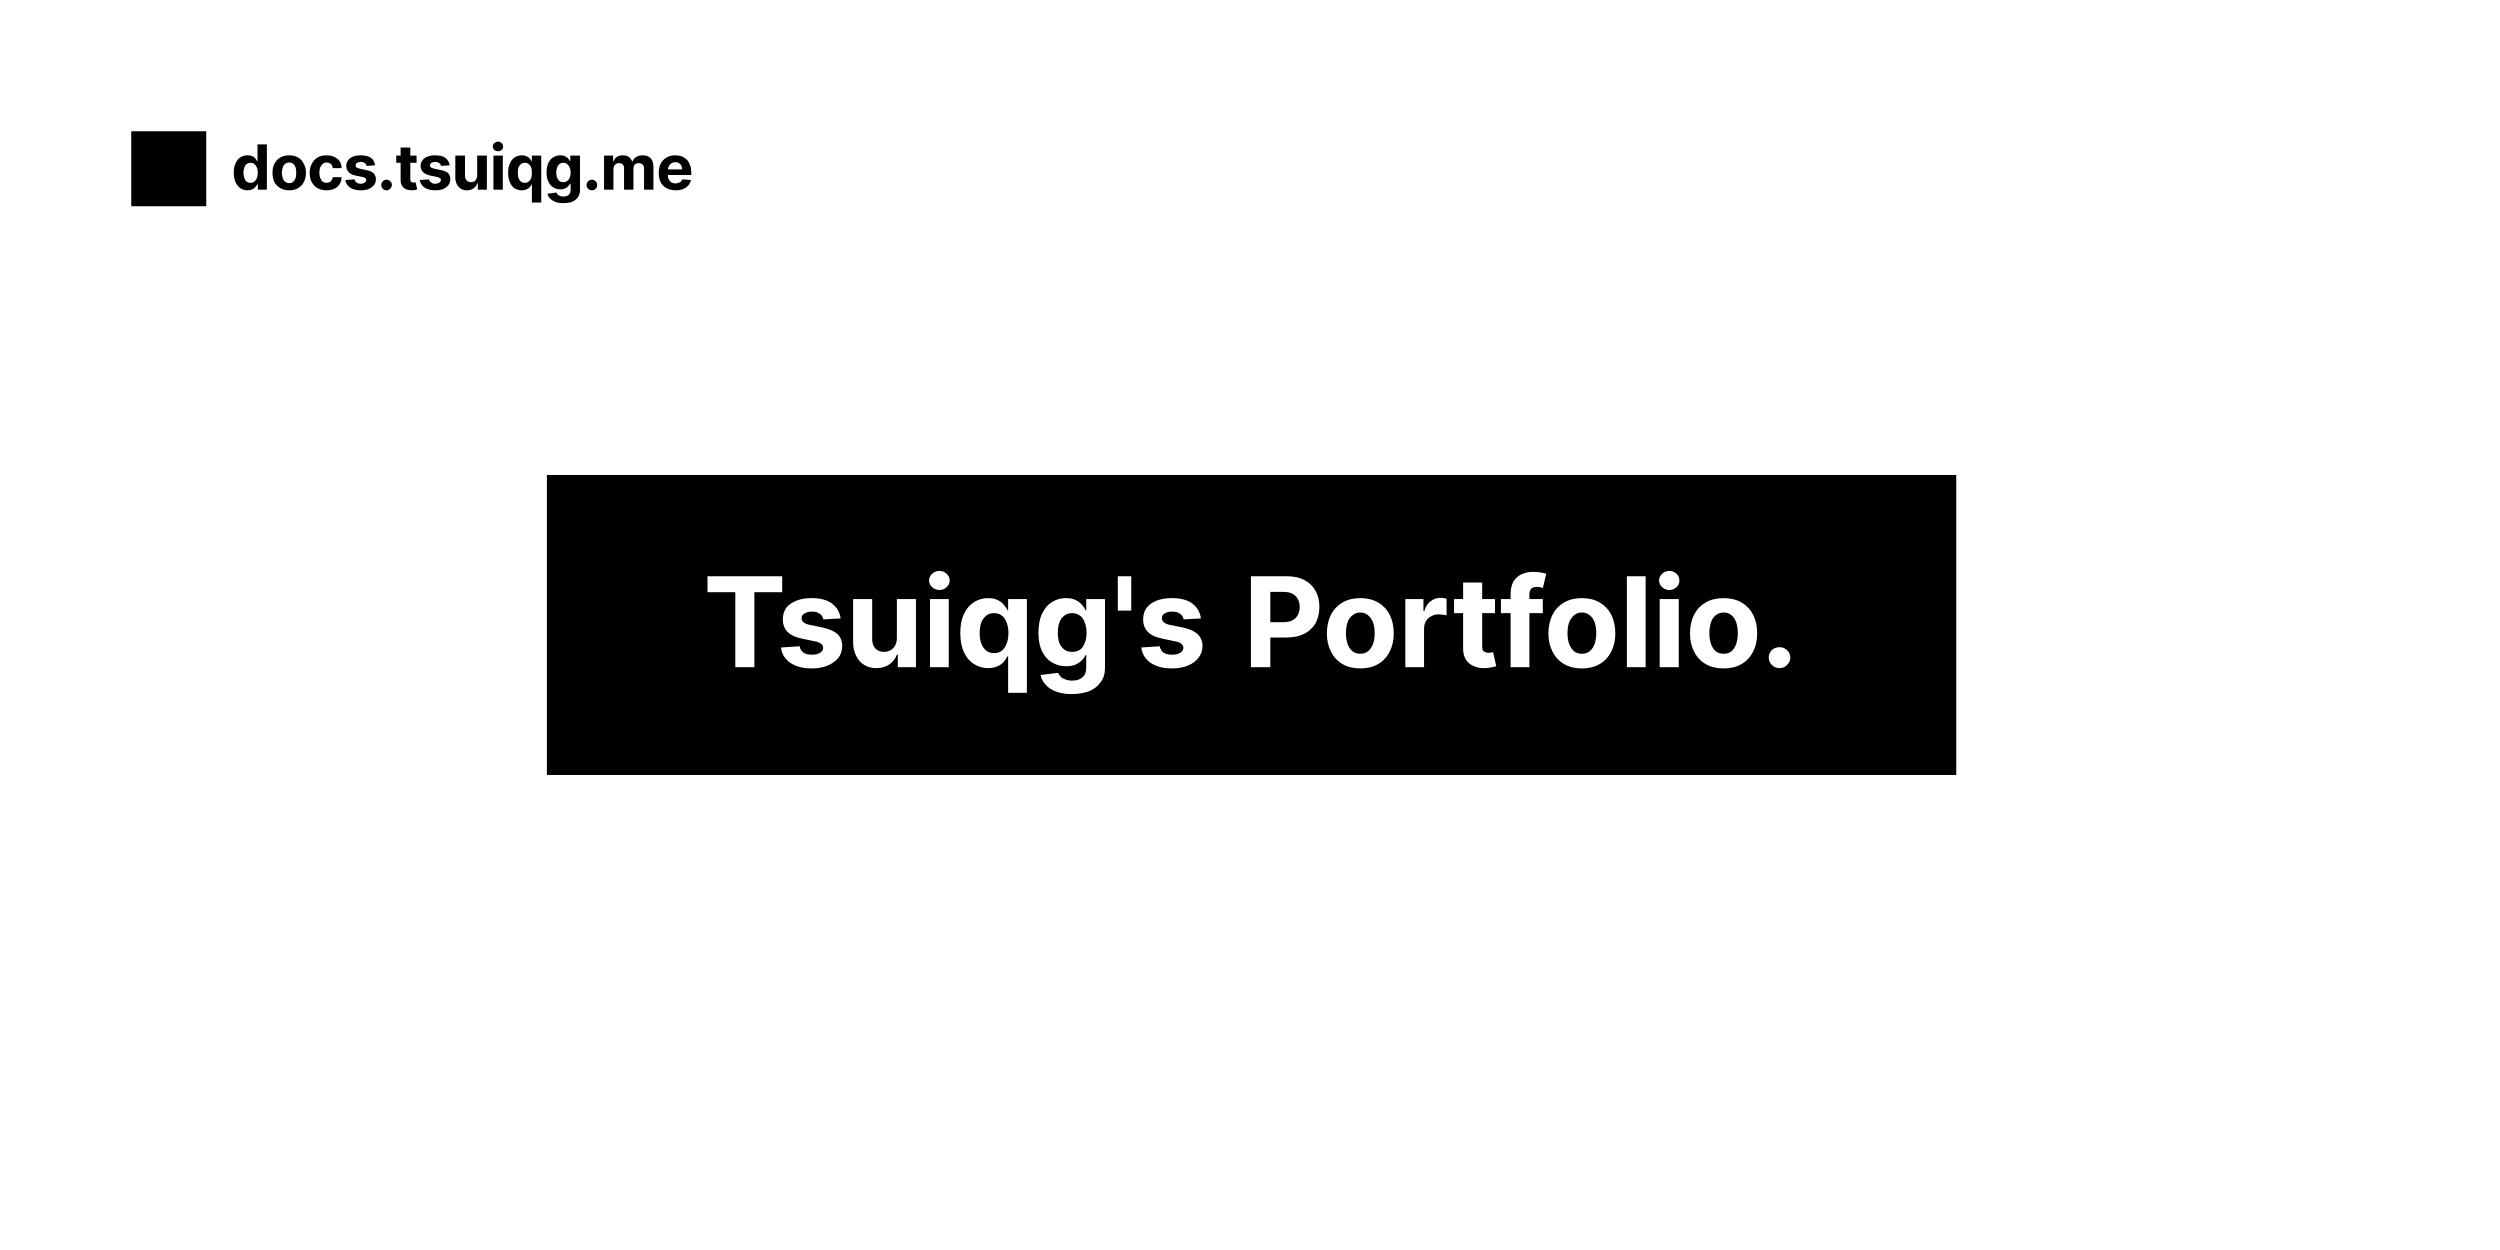 <svg width="800" height="400" viewBox="0 0 800 400" xmlns="http://www.w3.org/2000/svg"><mask id="satori_om-id"><rect x="0" y="0" width="800" height="400" fill="#fff"/></mask><rect x="0" y="0" width="800" height="400" fill="white"/><mask id="satori_om-id-0"><rect x="42" y="42" width="180" height="24" fill="#fff"/></mask><mask id="satori_om-id-0-0"><rect x="42" y="42" width="24" height="24" fill="#fff"/></mask><rect x="42" y="42" width="24" height="24" fill="black"/><mask id="satori_om-id-0-1"><rect x="74" y="42" width="148" height="24" fill="#fff"/></mask><path fill="black" d="M79.2 60.9L79.2 60.9Q78.0 60.9 77.0 60.3Q76.0 59.6 75.4 58.4Q74.8 57.1 74.8 55.3L74.8 55.3Q74.8 53.4 75.4 52.2Q76.0 50.9 77.0 50.3Q78.0 49.7 79.2 49.7L79.2 49.7Q80.1 49.7 80.8 50.0Q81.4 50.3 81.7 50.7Q82.1 51.2 82.3 51.6L82.3 51.6L82.4 51.6L82.4 46.2L85.4 46.2L85.4 60.7L82.5 60.7L82.5 59.0L82.3 59.0Q82.1 59.4 81.7 59.9Q81.3 60.3 80.7 60.6Q80.1 60.9 79.2 60.9ZM80.2 58.5L80.2 58.5Q80.9 58.5 81.4 58.1Q81.9 57.7 82.2 57.0Q82.5 56.2 82.5 55.3L82.5 55.3Q82.5 54.3 82.2 53.6Q81.9 52.9 81.4 52.5Q80.9 52.1 80.2 52.1L80.2 52.1Q79.4 52.1 78.9 52.5Q78.4 52.9 78.2 53.6Q77.9 54.3 77.9 55.3L77.9 55.3Q77.9 56.2 78.2 56.9Q78.4 57.7 78.9 58.1Q79.4 58.5 80.2 58.5ZM92.5 60.9L92.5 60.9Q90.9 60.9 89.7 60.2Q88.5 59.5 87.8 58.3Q87.2 57.0 87.2 55.3L87.2 55.3Q87.2 53.6 87.8 52.4Q88.5 51.1 89.7 50.4Q90.9 49.7 92.5 49.7L92.5 49.7Q94.2 49.7 95.4 50.4Q96.6 51.1 97.2 52.4Q97.9 53.6 97.9 55.3L97.9 55.3Q97.9 57.0 97.2 58.3Q96.6 59.5 95.4 60.2Q94.2 60.9 92.5 60.9ZM92.5 58.6L92.5 58.6Q93.3 58.6 93.8 58.2Q94.3 57.7 94.6 57.0Q94.8 56.2 94.8 55.3L94.8 55.3Q94.8 54.3 94.6 53.6Q94.3 52.8 93.8 52.4Q93.3 52.0 92.5 52.0L92.5 52.0Q91.8 52.0 91.3 52.4Q90.7 52.8 90.5 53.6Q90.2 54.3 90.2 55.3L90.2 55.3Q90.2 56.2 90.5 57.0Q90.7 57.7 91.3 58.2Q91.8 58.6 92.5 58.6ZM104.5 60.9L104.5 60.9Q102.8 60.9 101.6 60.2Q100.4 59.5 99.7 58.2Q99.1 57.0 99.1 55.3L99.1 55.3Q99.1 53.6 99.8 52.4Q100.4 51.1 101.6 50.4Q102.8 49.7 104.5 49.7L104.5 49.7Q105.9 49.7 107.0 50.2Q108.0 50.7 108.7 51.6Q109.3 52.6 109.3 53.8L109.3 53.8L106.5 53.8Q106.4 53.0 105.9 52.5Q105.3 52.0 104.5 52.0L104.5 52.0Q103.8 52.0 103.3 52.4Q102.8 52.8 102.5 53.5Q102.2 54.2 102.2 55.3L102.2 55.3Q102.2 56.3 102.5 57.0Q102.8 57.8 103.3 58.2Q103.8 58.5 104.5 58.5L104.5 58.5Q105.0 58.5 105.4 58.3Q105.9 58.1 106.1 57.7Q106.4 57.3 106.5 56.7L106.5 56.7L109.3 56.7Q109.3 58.0 108.7 58.9Q108.1 59.9 107.0 60.4Q105.9 60.9 104.5 60.9ZM120.0 52.9L120.0 52.9L117.3 53.1Q117.2 52.7 117.0 52.4Q116.7 52.2 116.4 52.0Q116.0 51.8 115.5 51.8L115.5 51.8Q114.8 51.8 114.3 52.1Q113.8 52.4 113.8 52.9L113.8 52.9Q113.8 53.3 114.1 53.6Q114.4 53.8 115.2 54.0L115.2 54.0L117.1 54.4Q118.7 54.7 119.5 55.4Q120.3 56.2 120.3 57.3L120.3 57.3Q120.3 58.4 119.7 59.2Q119.0 60.0 118.0 60.5Q116.9 60.9 115.4 60.9L115.4 60.9Q113.3 60.9 112.0 60.0Q110.7 59.1 110.5 57.6L110.5 57.6L113.5 57.4Q113.6 58.1 114.1 58.4Q114.6 58.8 115.4 58.8L115.4 58.8Q116.2 58.8 116.7 58.4Q117.2 58.1 117.2 57.6L117.2 57.6Q117.2 57.2 116.9 57.0Q116.5 56.7 115.8 56.6L115.8 56.6L113.9 56.2Q112.3 55.9 111.6 55.1Q110.8 54.3 110.8 53.1L110.8 53.1Q110.8 52.0 111.4 51.3Q111.9 50.5 113.0 50.1Q114.0 49.7 115.4 49.7L115.4 49.7Q117.5 49.7 118.7 50.5Q119.9 51.4 120.0 52.9ZM123.7 60.9L123.7 60.9Q123.0 60.9 122.5 60.4Q122.0 59.9 122.0 59.2L122.0 59.2Q122.0 58.5 122.5 58.0Q123.0 57.5 123.7 57.5L123.7 57.5Q124.3 57.5 124.9 58.0Q125.4 58.5 125.4 59.2L125.4 59.2Q125.4 59.7 125.1 60.1Q124.9 60.4 124.5 60.7Q124.1 60.9 123.7 60.9ZM126.8 49.8L133.3 49.8L133.3 52.1L126.8 52.1L126.8 49.8ZM128.2 57.8L128.2 47.2L131.3 47.2L131.3 57.4Q131.3 57.8 131.4 58.0Q131.5 58.2 131.8 58.3Q132.0 58.4 132.3 58.4L132.3 58.4Q132.5 58.4 132.7 58.4Q132.9 58.4 133.0 58.3L133.0 58.3L133.5 60.6Q133.3 60.7 132.9 60.8Q132.5 60.8 131.9 60.9L131.9 60.9Q130.8 60.9 130.0 60.6Q129.1 60.2 128.7 59.5Q128.2 58.8 128.2 57.8L128.2 57.8ZM143.9 52.9L143.9 52.9L141.1 53.1Q141.1 52.7 140.8 52.4Q140.6 52.2 140.2 52.0Q139.8 51.8 139.3 51.8L139.3 51.8Q138.6 51.8 138.1 52.1Q137.6 52.4 137.6 52.9L137.6 52.9Q137.6 53.3 137.9 53.6Q138.3 53.8 139.0 54.0L139.0 54.0L141.0 54.4Q142.6 54.7 143.4 55.4Q144.1 56.2 144.1 57.3L144.1 57.3Q144.1 58.4 143.5 59.2Q142.9 60.0 141.8 60.5Q140.7 60.9 139.3 60.9L139.3 60.9Q137.1 60.9 135.8 60.0Q134.6 59.1 134.3 57.6L134.3 57.6L137.3 57.4Q137.4 58.1 138.0 58.4Q138.5 58.8 139.3 58.8L139.3 58.8Q140.1 58.8 140.6 58.4Q141.1 58.1 141.1 57.6L141.1 57.6Q141.1 57.2 140.7 57.0Q140.4 56.7 139.7 56.6L139.7 56.6L137.8 56.2Q136.2 55.9 135.4 55.1Q134.6 54.3 134.6 53.1L134.6 53.1Q134.6 52.0 135.2 51.3Q135.8 50.5 136.8 50.1Q137.9 49.7 139.3 49.7L139.3 49.7Q141.3 49.7 142.5 50.5Q143.7 51.4 143.9 52.9ZM152.7 56.1L152.7 56.1L152.7 49.8L155.8 49.8L155.8 60.7L152.9 60.7L152.9 58.7L152.7 58.7Q152.4 59.7 151.5 60.3Q150.7 60.9 149.4 60.9L149.4 60.9Q148.3 60.9 147.5 60.4Q146.7 59.9 146.2 59.0Q145.7 58.0 145.7 56.8L145.7 56.8L145.7 49.8L148.8 49.8L148.8 56.2Q148.8 57.2 149.3 57.7Q149.8 58.3 150.7 58.3L150.7 58.3Q151.2 58.3 151.7 58.1Q152.2 57.8 152.4 57.3Q152.7 56.8 152.7 56.1ZM160.9 60.7L157.9 60.7L157.9 49.8L160.9 49.8L160.9 60.7ZM159.4 48.4L159.4 48.4Q158.7 48.4 158.2 48.0Q157.7 47.5 157.7 46.9L157.7 46.9Q157.7 46.2 158.2 45.8Q158.7 45.3 159.4 45.3L159.4 45.3Q160.0 45.3 160.5 45.8Q161.0 46.2 161.0 46.9L161.0 46.9Q161.0 47.5 160.5 48.0Q160.0 48.4 159.4 48.4ZM173.2 64.8L170.2 64.8L170.2 59.0L170.1 59.0Q169.9 59.4 169.5 59.9Q169.1 60.3 168.5 60.6Q167.9 60.9 167.0 60.9L167.0 60.9Q165.8 60.9 164.7 60.3Q163.7 59.6 163.2 58.4Q162.6 57.1 162.6 55.3L162.6 55.3Q162.6 53.4 163.2 52.2Q163.8 50.9 164.8 50.3Q165.8 49.7 167.0 49.7L167.0 49.7Q167.9 49.7 168.5 50.0Q169.1 50.3 169.5 50.7Q169.9 51.2 170.1 51.6L170.1 51.6L170.2 51.6L170.2 49.8L173.2 49.8L173.2 64.8ZM168.0 58.5L168.0 58.5Q168.7 58.5 169.2 58.1Q169.7 57.7 170.0 57.0Q170.2 56.2 170.2 55.3L170.2 55.3Q170.2 54.3 170.0 53.6Q169.7 52.9 169.2 52.5Q168.7 52.1 168.0 52.1L168.0 52.1Q167.2 52.1 166.7 52.5Q166.2 52.9 165.9 53.6Q165.7 54.3 165.7 55.3L165.7 55.3Q165.7 56.2 165.9 56.9Q166.2 57.7 166.7 58.1Q167.2 58.5 168.0 58.5ZM180.2 65.0L180.2 65.0Q178.7 65.0 177.7 64.6Q176.7 64.2 176.0 63.5Q175.4 62.9 175.2 62.0L175.2 62.0L178.0 61.6Q178.2 61.9 178.4 62.2Q178.7 62.5 179.2 62.7Q179.6 62.9 180.3 62.9L180.3 62.9Q181.3 62.9 181.9 62.4Q182.6 61.9 182.6 60.8L182.6 60.8L182.6 58.8L182.4 58.8Q182.2 59.2 181.8 59.6Q181.4 60.1 180.8 60.3Q180.2 60.6 179.3 60.6L179.3 60.6Q178.1 60.6 177.1 60.0Q176.1 59.4 175.5 58.2Q174.9 57.1 174.9 55.2L174.9 55.2Q174.9 53.4 175.5 52.1Q176.1 50.9 177.1 50.3Q178.1 49.7 179.3 49.7L179.3 49.7Q180.2 49.7 180.8 50.0Q181.5 50.3 181.8 50.7Q182.2 51.2 182.4 51.6L182.4 51.6L182.5 51.6L182.5 49.8L185.6 49.8L185.6 60.8Q185.6 62.2 184.9 63.2Q184.2 64.1 183.0 64.6Q181.8 65.0 180.2 65.0ZM180.3 58.3L180.3 58.3Q181.0 58.3 181.5 57.9Q182.0 57.6 182.3 56.9Q182.6 56.2 182.6 55.2L182.6 55.2Q182.6 54.3 182.3 53.6Q182.0 52.9 181.5 52.5Q181.0 52.1 180.3 52.1L180.3 52.1Q179.5 52.1 179.0 52.5Q178.5 52.9 178.3 53.6Q178.0 54.3 178.0 55.2L178.0 55.2Q178.0 56.2 178.3 56.9Q178.5 57.5 179.0 57.9Q179.5 58.3 180.3 58.3ZM189.4 60.9L189.4 60.9Q188.7 60.9 188.2 60.4Q187.7 59.9 187.7 59.2L187.7 59.2Q187.7 58.5 188.2 58.0Q188.7 57.5 189.4 57.5L189.4 57.5Q190.1 57.5 190.6 58.0Q191.1 58.5 191.1 59.2L191.1 59.2Q191.1 59.7 190.9 60.1Q190.6 60.4 190.3 60.7Q189.9 60.9 189.4 60.9ZM196.3 60.7L193.3 60.7L193.3 49.8L196.2 49.8L196.2 51.7L196.3 51.7Q196.6 50.8 197.4 50.2Q198.2 49.7 199.3 49.7L199.3 49.7Q200.5 49.7 201.2 50.2Q202.0 50.8 202.3 51.7L202.3 51.7L202.4 51.7Q202.7 50.8 203.6 50.2Q204.5 49.7 205.7 49.7L205.7 49.7Q207.2 49.7 208.2 50.6Q209.1 51.6 209.1 53.4L209.1 53.4L209.1 60.7L206.1 60.7L206.1 54.0Q206.1 53.1 205.6 52.6Q205.1 52.2 204.4 52.2L204.4 52.2Q203.6 52.2 203.1 52.7Q202.7 53.2 202.7 54.1L202.7 54.1L202.7 60.7L199.7 60.7L199.7 53.9Q199.7 53.1 199.3 52.6Q198.8 52.2 198.1 52.2L198.1 52.2Q197.6 52.2 197.2 52.4Q196.8 52.7 196.5 53.1Q196.3 53.6 196.3 54.2L196.3 54.2L196.3 60.7ZM216.2 60.9L216.2 60.9Q214.5 60.9 213.3 60.2Q212.1 59.6 211.4 58.3Q210.8 57.0 210.8 55.3L210.8 55.3Q210.8 53.6 211.4 52.4Q212.1 51.1 213.3 50.4Q214.4 49.7 216.0 49.7L216.0 49.7Q217.1 49.7 218.1 50.0Q219.0 50.4 219.7 51.0Q220.4 51.7 220.8 52.8Q221.2 53.8 221.2 55.2L221.2 55.2L221.2 56.0L212.0 56.0L212.0 54.2L218.3 54.2Q218.3 53.5 218.0 53.0Q217.8 52.5 217.3 52.2Q216.8 51.9 216.1 51.9L216.1 51.9Q215.4 51.9 214.9 52.2Q214.3 52.6 214.1 53.1Q213.8 53.6 213.7 54.3L213.7 54.3L213.7 56.0Q213.7 56.9 214.0 57.4Q214.3 58.0 214.9 58.4Q215.5 58.7 216.2 58.7L216.2 58.7Q216.7 58.7 217.1 58.5Q217.6 58.4 217.9 58.1Q218.2 57.8 218.3 57.4L218.3 57.4L221.1 57.6Q220.9 58.6 220.2 59.4Q219.6 60.1 218.6 60.5Q217.5 60.9 216.2 60.9Z "/><mask id="satori_om-id-1"><rect x="175" y="152" width="451" height="96" fill="#fff"/></mask><rect x="175" y="152" width="451" height="96" fill="black"/><path fill="white" d="M235.3 189.5L226.4 189.5L226.4 184.4L250.3 184.4L250.3 189.5L241.4 189.5L241.4 213.5L235.3 213.5L235.3 189.5ZM269.0 197.9L269.0 197.9L263.5 198.2Q263.3 197.5 262.9 196.9Q262.4 196.4 261.6 196.0Q260.9 195.7 259.8 195.7L259.8 195.7Q258.4 195.7 257.5 196.3Q256.5 196.8 256.5 197.8L256.5 197.8Q256.5 198.6 257.1 199.1Q257.7 199.7 259.3 200.0L259.3 200.0L263.2 200.8Q266.4 201.5 268.0 202.9Q269.5 204.4 269.5 206.7L269.5 206.7Q269.5 208.9 268.3 210.5Q267.0 212.1 264.8 213.0Q262.6 213.9 259.8 213.9L259.8 213.9Q255.5 213.9 252.9 212.1Q250.3 210.3 249.9 207.2L249.9 207.2L255.9 206.8Q256.1 208.2 257.2 208.9Q258.2 209.5 259.8 209.5L259.8 209.5Q261.4 209.5 262.4 208.9Q263.4 208.3 263.4 207.3L263.4 207.3Q263.4 206.5 262.7 206.0Q262.0 205.4 260.6 205.2L260.6 205.2L256.8 204.4Q253.6 203.8 252.0 202.2Q250.5 200.6 250.5 198.2L250.5 198.2Q250.5 196.1 251.6 194.5Q252.8 193.0 254.9 192.2Q256.9 191.4 259.7 191.4L259.7 191.4Q263.9 191.4 266.2 193.1Q268.6 194.9 269.0 197.9ZM287.0 204.2L287.0 204.2L287.0 191.7L293.1 191.7L293.1 213.5L287.3 213.5L287.3 209.5L287.0 209.5Q286.3 211.4 284.6 212.6Q282.9 213.8 280.4 213.8L280.4 213.8Q278.2 213.8 276.6 212.8Q274.9 211.8 274.0 209.9Q273.0 208.1 273.0 205.5L273.0 205.5L273.0 191.7L279.1 191.7L279.1 204.5Q279.1 206.4 280.1 207.5Q281.1 208.6 282.9 208.6L282.9 208.6Q283.9 208.6 284.9 208.1Q285.9 207.6 286.4 206.6Q287.0 205.6 287.0 204.2ZM303.6 213.5L297.6 213.5L297.6 191.7L303.6 191.7L303.6 213.5ZM300.6 188.8L300.6 188.8Q299.3 188.8 298.3 187.9Q297.3 187.0 297.3 185.8L297.3 185.8Q297.3 184.5 298.3 183.6Q299.3 182.7 300.6 182.7L300.6 182.7Q302.0 182.7 302.9 183.6Q303.9 184.5 303.9 185.8L303.9 185.8Q303.9 187.0 302.9 187.9Q302.0 188.8 300.6 188.8ZM328.6 221.7L322.6 221.7L322.6 210.0L322.4 210.0Q321.9 210.9 321.2 211.8Q320.4 212.7 319.2 213.2Q317.9 213.8 316.2 213.8L316.2 213.8Q313.7 213.8 311.7 212.5Q309.7 211.3 308.5 208.8Q307.3 206.2 307.3 202.6L307.3 202.6Q307.3 198.8 308.5 196.4Q309.7 193.9 311.8 192.6Q313.8 191.4 316.2 191.4L316.2 191.4Q318.0 191.4 319.2 192.0Q320.5 192.6 321.2 193.5Q322.0 194.4 322.4 195.3L322.4 195.3L322.6 195.3L322.6 191.7L328.6 191.7L328.6 221.7ZM318.1 209.0L318.1 209.0Q319.6 209.0 320.6 208.2Q321.6 207.4 322.1 206.0Q322.7 204.5 322.7 202.6L322.7 202.6Q322.7 200.6 322.1 199.2Q321.6 197.7 320.6 197.0Q319.6 196.2 318.1 196.2L318.1 196.2Q316.6 196.2 315.6 197.0Q314.6 197.8 314.0 199.2Q313.5 200.7 313.5 202.6L313.5 202.6Q313.5 204.5 314.0 205.9Q314.6 207.4 315.6 208.2Q316.6 209.0 318.1 209.0ZM342.9 222.1L342.9 222.1Q340.0 222.1 337.9 221.3Q335.8 220.5 334.6 219.1Q333.3 217.7 333.0 216.0L333.0 216.0L338.6 215.3Q338.8 215.9 339.4 216.5Q339.9 217.1 340.9 217.4Q341.8 217.8 343.1 217.8L343.1 217.8Q345.1 217.8 346.3 216.8Q347.6 215.8 347.6 213.6L347.6 213.6L347.6 209.6L347.4 209.6Q347.0 210.5 346.2 211.3Q345.4 212.1 344.1 212.7Q342.9 213.2 341.2 213.2L341.2 213.2Q338.7 213.2 336.7 212.0Q334.7 210.9 333.5 208.5Q332.3 206.1 332.3 202.5L332.3 202.5Q332.3 198.8 333.5 196.3Q334.7 193.8 336.7 192.6Q338.7 191.4 341.1 191.4L341.1 191.4Q343.0 191.4 344.2 192.0Q345.4 192.6 346.2 193.5Q347.0 194.4 347.4 195.3L347.4 195.3L347.6 195.3L347.6 191.7L353.6 191.7L353.6 213.7Q353.6 216.5 352.2 218.3Q350.9 220.2 348.5 221.2Q346.1 222.1 342.9 222.1ZM343.1 208.6L343.1 208.6Q344.5 208.6 345.6 207.9Q346.6 207.2 347.1 205.8Q347.7 204.4 347.7 202.5L347.7 202.5Q347.7 200.6 347.1 199.2Q346.6 197.7 345.6 197.0Q344.5 196.2 343.1 196.2L343.1 196.2Q341.6 196.2 340.6 197.0Q339.5 197.8 339.0 199.2Q338.5 200.6 338.5 202.5L338.5 202.5Q338.5 204.4 339.0 205.8Q339.6 207.1 340.6 207.9Q341.6 208.6 343.1 208.6ZM357.7 184.4L362.0 184.4L362.0 195.4L357.7 195.4L357.7 184.4ZM384.3 197.9L384.3 197.9L378.8 198.2Q378.6 197.5 378.2 196.9Q377.7 196.4 376.9 196.0Q376.2 195.7 375.1 195.7L375.1 195.7Q373.7 195.7 372.7 196.3Q371.8 196.8 371.8 197.8L371.8 197.8Q371.8 198.6 372.4 199.1Q373.0 199.7 374.5 200.0L374.5 200.0L378.5 200.8Q381.7 201.5 383.2 202.9Q384.8 204.4 384.8 206.7L384.8 206.7Q384.8 208.9 383.5 210.5Q382.3 212.1 380.1 213.0Q377.9 213.9 375.1 213.9L375.1 213.9Q370.8 213.9 368.2 212.1Q365.6 210.3 365.2 207.2L365.2 207.2L371.1 206.8Q371.4 208.2 372.4 208.9Q373.5 209.5 375.1 209.5L375.1 209.5Q376.7 209.5 377.7 208.9Q378.6 208.3 378.7 207.3L378.7 207.3Q378.6 206.5 378.0 206.0Q377.3 205.4 375.9 205.2L375.9 205.2L372.1 204.4Q368.9 203.8 367.3 202.2Q365.8 200.6 365.8 198.2L365.8 198.2Q365.8 196.1 366.9 194.5Q368.1 193.0 370.1 192.2Q372.2 191.4 375.0 191.4L375.0 191.4Q379.2 191.4 381.5 193.1Q383.9 194.9 384.3 197.9Z M406.5 213.5L400.3 213.5L400.3 184.4L411.8 184.4Q415.1 184.4 417.4 185.6Q419.8 186.9 421.0 189.1Q422.2 191.3 422.2 194.2L422.2 194.2Q422.2 197.1 421.0 199.4Q419.7 201.6 417.4 202.8Q415.0 204.0 411.7 204.0L411.7 204.0L404.3 204.0L404.3 199.1L410.7 199.1Q412.4 199.1 413.6 198.5Q414.7 197.9 415.3 196.8Q415.9 195.7 415.9 194.2L415.9 194.2Q415.9 192.8 415.3 191.7Q414.7 190.6 413.6 190.0Q412.4 189.4 410.6 189.4L410.6 189.4L406.5 189.4L406.5 213.5ZM435.3 213.9L435.3 213.9Q432.0 213.9 429.6 212.5Q427.2 211.1 425.9 208.5Q424.6 206.0 424.6 202.7L424.6 202.7Q424.6 199.3 425.9 196.7Q427.2 194.2 429.6 192.8Q432.0 191.4 435.3 191.4L435.3 191.4Q438.6 191.4 441.0 192.8Q443.4 194.2 444.7 196.7Q446.0 199.3 446.0 202.7L446.0 202.7Q446.0 206.0 444.7 208.5Q443.4 211.1 441.0 212.5Q438.6 213.9 435.3 213.9ZM435.3 209.2L435.3 209.2Q436.8 209.2 437.8 208.4Q438.8 207.5 439.4 206.0Q439.9 204.5 439.9 202.6L439.9 202.6Q439.9 200.7 439.4 199.2Q438.8 197.7 437.8 196.9Q436.8 196.0 435.3 196.0L435.3 196.0Q433.8 196.0 432.8 196.9Q431.7 197.7 431.2 199.2Q430.7 200.7 430.7 202.6L430.7 202.6Q430.7 204.5 431.2 206.0Q431.7 207.5 432.8 208.4Q433.8 209.2 435.3 209.2ZM455.7 213.5L449.7 213.5L449.7 191.7L455.5 191.7L455.5 195.5L455.8 195.5Q456.4 193.4 457.8 192.4Q459.2 191.3 461.0 191.3L461.0 191.3Q461.5 191.3 462.0 191.4Q462.5 191.5 462.9 191.6L462.9 191.6L462.9 196.9Q462.5 196.8 461.7 196.7Q461.0 196.6 460.3 196.6L460.3 196.6Q459.0 196.6 458.0 197.2Q456.9 197.7 456.3 198.8Q455.7 199.8 455.7 201.1L455.7 201.1L455.7 213.5ZM465.3 191.7L478.4 191.7L478.4 196.2L465.3 196.2L465.3 191.7ZM468.2 207.6L468.2 186.4L474.3 186.4L474.3 206.8Q474.3 207.6 474.5 208.1Q474.8 208.5 475.3 208.7Q475.7 208.9 476.3 208.9L476.3 208.9Q476.8 208.9 477.2 208.8Q477.6 208.7 477.8 208.7L477.8 208.7L478.8 213.2Q478.3 213.3 477.5 213.5Q476.7 213.7 475.5 213.8L475.5 213.8Q473.3 213.9 471.7 213.2Q470.0 212.5 469.1 211.1Q468.2 209.7 468.2 207.6L468.2 207.6ZM480.3 191.7L493.7 191.7L493.7 196.2L480.3 196.2L480.3 191.7ZM489.4 213.5L483.4 213.5L483.4 190.1Q483.4 187.7 484.3 186.1Q485.2 184.6 486.8 183.8Q488.5 183.0 490.5 183.0L490.5 183.0Q491.9 183.0 493.1 183.2Q494.2 183.4 494.8 183.6L494.8 183.6L493.7 188.2Q493.4 188.0 492.8 187.9Q492.3 187.8 491.8 187.8L491.8 187.8Q490.4 187.8 489.9 188.5Q489.4 189.1 489.4 190.2L489.4 190.2L489.4 213.5ZM506.2 213.9L506.2 213.9Q502.9 213.9 500.5 212.5Q498.1 211.1 496.8 208.5Q495.5 206.0 495.5 202.7L495.5 202.7Q495.5 199.3 496.8 196.7Q498.1 194.2 500.5 192.8Q502.9 191.4 506.2 191.4L506.2 191.4Q509.5 191.4 511.9 192.8Q514.3 194.2 515.6 196.7Q516.9 199.3 516.9 202.7L516.9 202.7Q516.9 206.0 515.6 208.5Q514.3 211.1 511.9 212.5Q509.5 213.9 506.2 213.9ZM506.2 209.2L506.2 209.2Q507.7 209.2 508.7 208.4Q509.8 207.5 510.3 206.0Q510.8 204.5 510.8 202.6L510.8 202.6Q510.8 200.7 510.3 199.2Q509.8 197.7 508.7 196.9Q507.7 196.0 506.2 196.0L506.2 196.0Q504.7 196.0 503.7 196.9Q502.7 197.7 502.1 199.2Q501.6 200.7 501.6 202.6L501.6 202.6Q501.6 204.5 502.1 206.0Q502.7 207.5 503.7 208.4Q504.7 209.2 506.2 209.2ZM520.6 184.4L526.6 184.4L526.6 213.5L520.6 213.5L520.6 184.4ZM537.2 213.5L531.1 213.5L531.1 191.7L537.2 191.7L537.2 213.5ZM534.2 188.8L534.2 188.8Q532.8 188.8 531.9 187.9Q530.9 187.0 530.9 185.8L530.9 185.8Q530.9 184.5 531.9 183.6Q532.8 182.7 534.2 182.7L534.2 182.7Q535.5 182.7 536.5 183.6Q537.4 184.5 537.4 185.8L537.4 185.8Q537.4 187.0 536.5 187.9Q535.5 188.8 534.2 188.8ZM551.5 213.9L551.5 213.9Q548.2 213.9 545.8 212.5Q543.4 211.1 542.1 208.5Q540.8 206.0 540.8 202.7L540.8 202.7Q540.8 199.3 542.1 196.7Q543.4 194.2 545.8 192.8Q548.2 191.4 551.5 191.4L551.5 191.4Q554.9 191.4 557.3 192.8Q559.7 194.2 561.0 196.7Q562.3 199.3 562.3 202.7L562.3 202.7Q562.3 206.0 561.0 208.5Q559.7 211.1 557.3 212.5Q554.9 213.9 551.5 213.9ZM551.6 209.2L551.6 209.2Q553.1 209.2 554.1 208.4Q555.1 207.5 555.6 206.0Q556.1 204.5 556.1 202.6L556.1 202.6Q556.1 200.7 555.6 199.2Q555.1 197.7 554.1 196.9Q553.1 196.0 551.6 196.0L551.6 196.0Q550.1 196.0 549.0 196.9Q548.0 197.7 547.5 199.2Q547.0 200.7 547.0 202.6L547.0 202.6Q547.0 204.5 547.5 206.0Q548.0 207.5 549.0 208.4Q550.1 209.2 551.6 209.2ZM569.5 213.8L569.5 213.8Q568.0 213.8 567.0 212.8Q566.0 211.8 566.0 210.4L566.0 210.4Q566.0 209.0 567.0 208.0Q568.0 207.1 569.5 207.1L569.5 207.1Q570.8 207.1 571.8 208.0Q572.9 209.0 572.9 210.4L572.9 210.4Q572.9 211.4 572.4 212.1Q571.9 212.9 571.1 213.4Q570.4 213.8 569.5 213.8Z "/></svg>